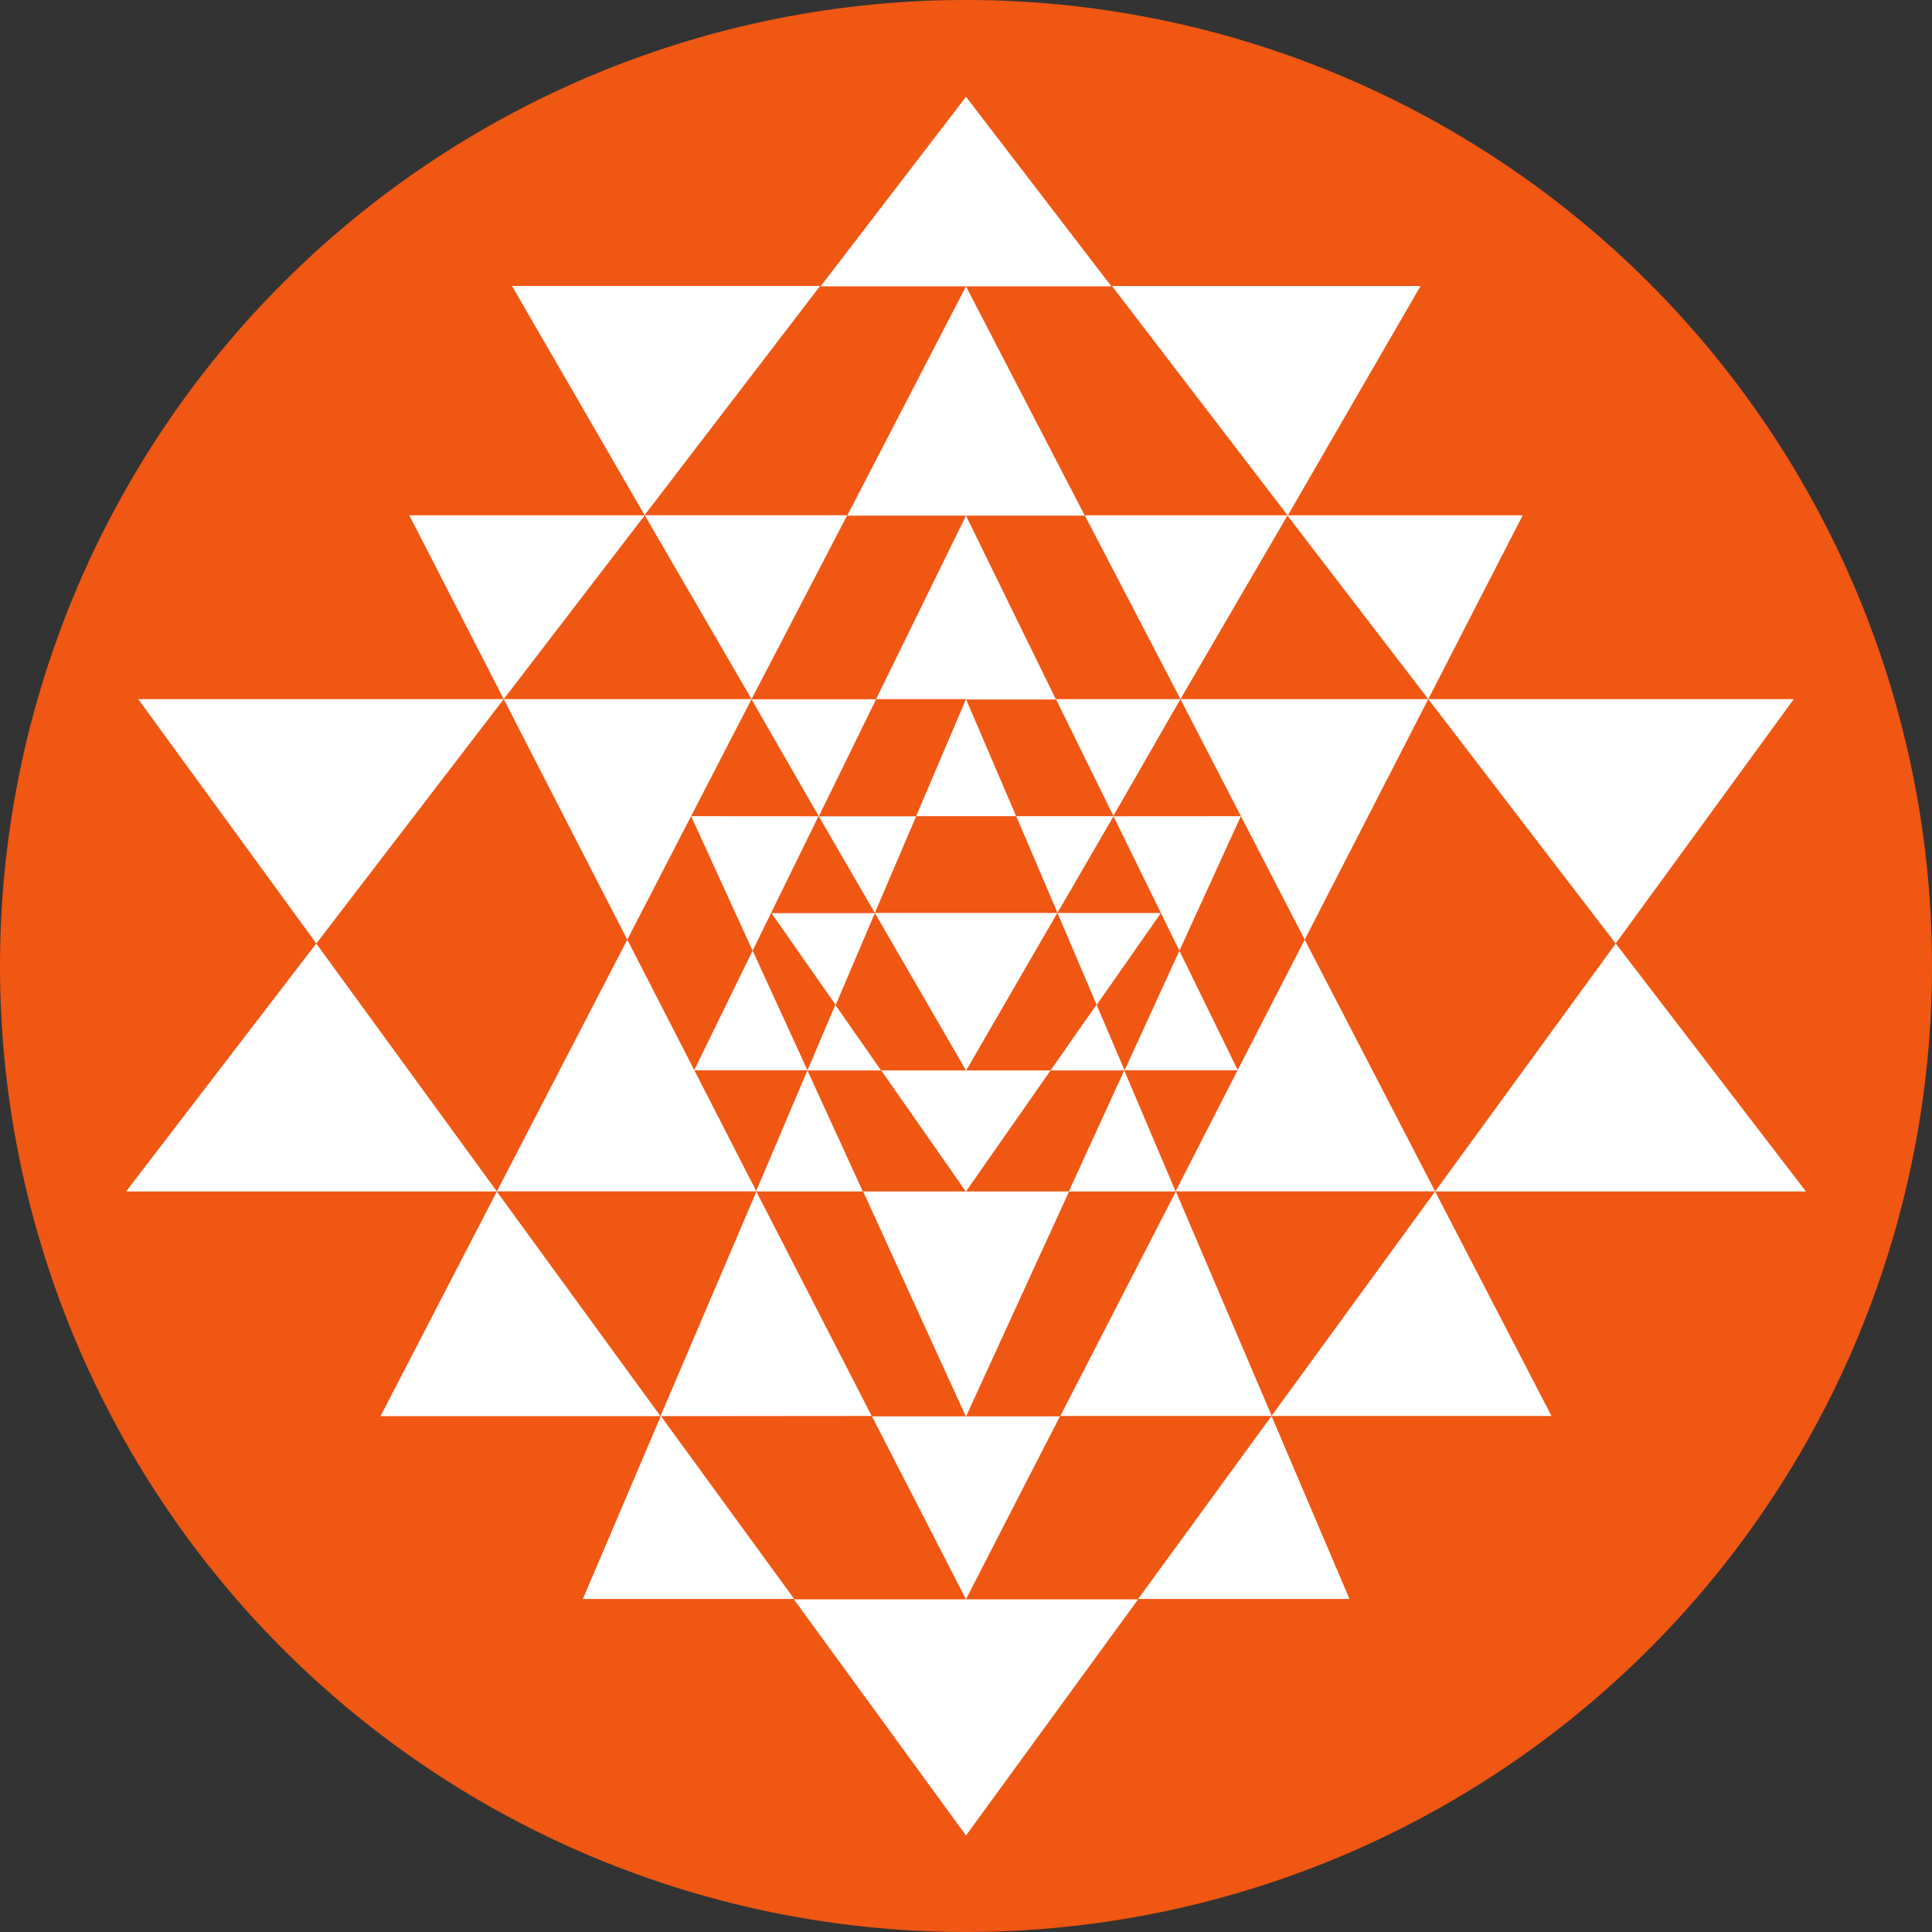 <svg xmlns="http://www.w3.org/2000/svg" width="22" height="22" viewBox="0 0 22 22">
  <rect x="0" y="0" width="22" height="22" fill="#333333" stroke="none"/>
  <defs>
    <style>
      .cls-1 {
        fill: #ef5713;
      }

      .cls-1, .cls-2 {
        fill-rule: evenodd;
      }

      .cls-2 {
        fill: #fff;
      }
    </style>
  </defs>
  <g id="Group_19733" data-name="Group 19733" transform="translate(-486.345 -615.501)">
    <path id="Path_12236" data-name="Path 12236" class="cls-1" d="M34.093,25a11,11,0,1,1-11,11,11,11,0,0,1,11-11Z" transform="translate(463.252 590.501)"/>
    <path id="Path_12237" data-name="Path 12237" class="cls-2" d="M37.623,40.284l.446-1.047H36.892l.732,1.047Zm-.192-2.149.638,1.1.47-1.1Zm0,0,.652-1.333H36.665l.766,1.333ZM33.843,36.8l1.407,2.739L36.665,36.8Zm1.407,2.739-1.485,2.866H36.72l-.706-1.378-.764-1.488Zm.727-1.406.7,1.532.211-.431h0l.539-1.1Zm.7,1.532-.666,1.362h1.291l-.624-1.362Zm.942.617-.318.746h.839l-.521-.746Zm-.9,2.124h1.213l-.631-1.378-.585,1.378Zm1.314,2.557L36.72,42.408l-1.092,2.557Zm1.071-2.557h0l-.209-.3-.753-1.078H40.07l-.963,1.378Zm-3.658-7.7,2-2.611H33.937l1.511,2.611Zm2.305,0H35.449L36.665,36.8l1.089-2.093ZM33.843,36.8l1.606-2.093H32.768L33.843,36.8Zm0,0H29.681l2.028,2.783L33.843,36.8Zm-.078,5.606L32.44,44.965h3.188l-1.863-2.557Zm-4.221,0h4.221l-2.057-2.823-2.165,2.823Zm5.2,4.641h2.407l-1.519-2.084-.888,2.084Zm5.851-6.765-.446-1.047h1.178l-.732,1.047Zm.192-2.149-.638,1.1-.47-1.1Zm0,0L40.131,36.8h1.418l-.766,1.333ZM44.371,36.8l-1.407,2.739L41.549,36.8Zm-1.407,2.739,1.485,2.866H41.494l.705-1.378.765-1.488Zm-.727-1.406-.7,1.532-.211-.431h0l-.54-1.1Zm-.7,1.532.666,1.362h-1.29l.624-1.362Zm-.942.617.318.746H40.07l.521-.746Zm.9,2.124H40.278l.631-1.378.585,1.378Zm-1.314,2.557,1.316-2.557,1.092,2.557Zm-1.071-6.83h.568L39.107,36.8h0l-.568,1.333h.568Zm0,2.895h0l.143-.249.894-1.544H38.069l1.038,1.793h0Zm0,3.935h0l1.171-2.557H37.936l.9,1.973.267.584h0Zm3.659-10.256-2-2.611h3.514l-1.511,2.611Zm-2.306,0h2.306L41.549,36.8,40.46,34.708ZM44.371,36.8l-1.606-2.093h2.681L44.371,36.8Zm0,0h4.162l-2.028,2.783L44.371,36.8Zm.078,5.606,1.325,2.557H42.586l1.863-2.557Zm4.221,0H44.449l2.057-2.823,2.165,2.823Zm-5.2,4.641H41.067l1.519-2.084.888,2.084ZM39.107,32.1h1.656l-1.656-2.159h0L37.451,32.1h1.656Zm0,2.611H40.46L39.107,32.1h0l-1.353,2.611h1.353Zm0,2.093h1.024l-.618-1.263-.406-.83h0L38.083,36.8h1.024Zm0,10.246h0l.276-.538.794-1.545H38.036l1.071,2.084h0Zm0,2.69h0l1.96-2.689h-3.92l1.96,2.689Z" transform="translate(458.238 586.662)"/>
  </g>
</svg>

